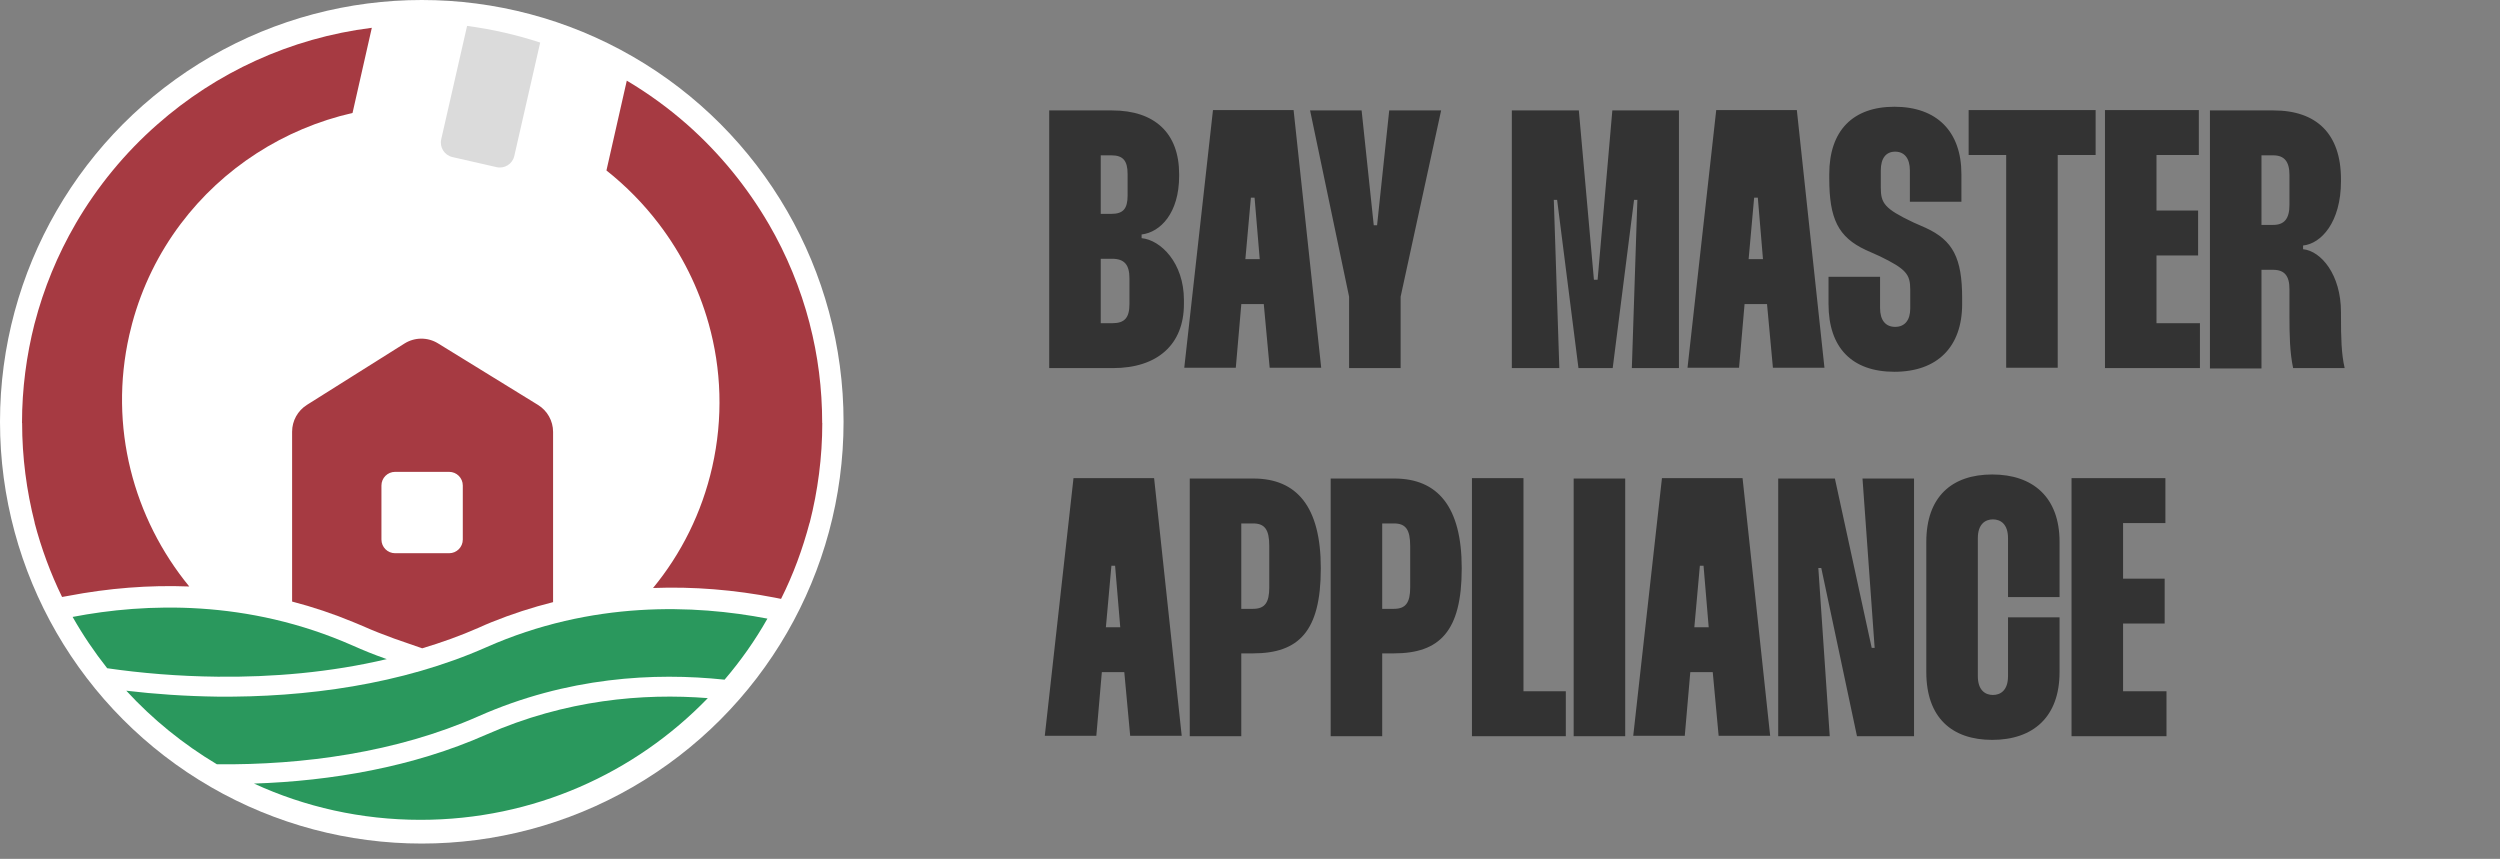 <svg width="163" height="56" viewBox="0 0 163 56" fill="none" xmlns="http://www.w3.org/2000/svg">
<rect x="0" y="0" width="163" height="56" fill="#808080" stroke="none"/>
<circle cx="27.5" cy="27.5" r="27.5" fill="white"/>
<path fill-rule="evenodd" clip-rule="evenodd" d="M16.561 51.089C19.867 52.61 23.547 53.453 27.42 53.453C34.779 53.453 41.418 50.412 46.149 45.518C41.944 45.186 36.881 45.614 31.708 47.895C26.936 50.011 21.596 50.923 16.561 51.089Z" fill="#2A985D"/>
<path fill-rule="evenodd" clip-rule="evenodd" d="M8.234 45.034C9.95 46.9 11.941 48.518 14.141 49.831H14.182C19.729 49.886 25.829 49.071 31.182 46.707C36.992 44.135 42.663 43.831 47.242 44.315C48.293 43.085 49.233 41.758 50.036 40.334C45.291 39.421 38.61 39.145 31.708 42.2C26.175 44.647 19.881 45.476 14.168 45.421C12.094 45.393 10.088 45.255 8.234 45.034Z" fill="#2A985D"/>
<path fill-rule="evenodd" clip-rule="evenodd" d="M4.735 40.223C5.399 41.398 6.159 42.518 6.989 43.569C9.175 43.886 11.609 44.094 14.182 44.121C17.737 44.163 21.541 43.845 25.22 42.974L25.137 42.946C24.39 42.684 23.671 42.393 22.993 42.089C16.133 39.062 9.479 39.311 4.735 40.223Z" fill="#2A985D"/>
<path fill-rule="evenodd" clip-rule="evenodd" d="M35.22 2.775L33.532 10.171C33.414 10.691 32.896 11.016 32.377 10.898L29.498 10.241C28.976 10.122 28.649 9.602 28.768 9.08L30.454 1.689C31.259 1.796 32.066 1.94 32.873 2.124C33.673 2.307 34.456 2.524 35.22 2.775Z" fill="#DBDBDB"/>
<path fill-rule="evenodd" clip-rule="evenodd" d="M42.962 14.602C41.979 13.309 40.83 12.135 39.54 11.114L40.867 5.258C42.266 6.088 43.582 7.045 44.797 8.114H44.797C46.895 9.967 48.701 12.167 50.119 14.602H42.962ZM22.985 7.365C18.51 8.384 14.522 10.953 11.778 14.602H4.922C6.339 12.167 8.146 9.967 10.257 8.114H10.258C14.082 4.741 18.913 2.478 24.243 1.812L22.985 7.365ZM8.616 21.09C9.264 18.68 10.353 16.496 11.778 14.602H4.924C3.757 16.608 2.854 18.793 2.257 21.09H8.616ZM42.962 14.602C44.436 16.538 45.541 18.739 46.201 21.09H52.789C52.191 18.793 51.288 16.608 50.121 14.602H42.962ZM2.255 21.09H8.616C8.55 21.338 8.488 21.587 8.431 21.839C7.074 27.826 8.702 33.8 12.34 38.239C9.712 38.136 7.062 38.349 4.436 38.853L4.047 38.922C3.297 37.386 2.699 35.768 2.255 34.08H2.262C1.734 32.005 1.442 29.82 1.442 27.579H1.435C1.435 25.338 1.727 23.166 2.255 21.09ZM23.053 40.568C21.74 40.022 20.401 39.574 19.045 39.221L19.045 28.149C19.045 27.438 19.41 26.777 20.012 26.398L26.373 22.397C27.04 21.978 27.887 21.974 28.558 22.387L35.077 26.401C35.688 26.777 36.061 27.444 36.061 28.162V39.259C34.702 39.6 33.36 40.035 32.043 40.568H23.053ZM46.437 30.45C45.758 33.443 44.409 36.111 42.579 38.337C45.215 38.237 47.874 38.454 50.508 38.964L50.925 39.047C51.716 37.469 52.328 35.809 52.786 34.08H52.793C53.321 32.005 53.613 29.819 53.613 27.578H53.606C53.606 25.337 53.328 23.165 52.786 21.09H46.202C47.034 24.052 47.162 27.249 46.437 30.45ZM32.043 40.568H23.054C23.262 40.651 23.457 40.734 23.651 40.817C24.332 41.122 25.013 41.385 25.694 41.633L27.527 42.27C28.778 41.896 30.015 41.454 31.209 40.928C31.487 40.803 31.765 40.679 32.043 40.568ZM25.76 30.765C25.268 30.765 24.87 31.164 24.87 31.655V35.179C24.87 35.671 25.268 36.07 25.76 36.07H29.284C29.776 36.07 30.174 35.671 30.174 35.179V31.655C30.174 31.164 29.776 30.765 29.284 30.765H25.76Z" fill="#A63A42"/>
<path d="M68.408 7.2V24H72.56C75.464 24 77.192 22.464 77.192 19.824V19.56C77.192 17.136 75.68 15.648 74.432 15.528V15.288C75.656 15.144 76.88 13.896 76.88 11.472V11.352C76.88 8.688 75.296 7.2 72.512 7.2L68.408 7.2ZM71.768 10.128H72.464C73.232 10.128 73.52 10.488 73.52 11.352V12.744C73.52 13.608 73.232 13.944 72.464 13.944H71.768V10.128ZM71.768 16.872H72.512C73.304 16.872 73.64 17.256 73.64 18.144V19.824C73.64 20.712 73.328 21.072 72.536 21.072H71.768V16.872ZM79.086 7.176L77.214 23.976L80.574 23.976L80.934 19.824H82.398L82.782 23.976H86.142L84.342 7.176L79.086 7.176ZM81.198 16.896L81.558 12.888H81.798L82.134 16.896H81.198ZM85.417 7.2L87.961 19.344V24H91.321V19.344L93.961 7.2H90.577L89.785 14.688H89.569L88.777 7.2L85.417 7.2ZM98.572 7.2V24L101.668 24L101.308 13.032H101.524L102.916 24H105.148L106.54 13.032L106.756 13.032L106.396 24H109.468V7.2L105.124 7.2L104.164 18.24H103.924L102.94 7.2H98.572ZM111.898 7.176L110.026 23.976H113.386L113.746 19.824H115.21L115.594 23.976H118.954L117.154 7.176L111.898 7.176ZM114.01 16.896L114.37 12.888H114.61L114.946 16.896H114.01ZM127.884 13.152V11.352C127.884 8.568 126.276 6.96 123.516 6.96C120.804 6.96 119.268 8.52 119.268 11.352V11.64C119.268 14.256 119.844 15.456 121.644 16.296L122.556 16.704C124.284 17.544 124.548 17.88 124.548 18.888V20.112C124.548 20.88 124.188 21.312 123.564 21.312C122.94 21.312 122.58 20.88 122.58 20.088V18.048H119.22V19.824C119.22 22.68 120.756 24.24 123.516 24.24C126.3 24.24 127.932 22.632 127.932 19.824V19.44C127.932 16.824 127.332 15.672 125.556 14.856L124.74 14.496C122.868 13.608 122.628 13.248 122.628 12.24V11.112C122.628 10.32 122.964 9.888 123.564 9.888C124.164 9.888 124.524 10.32 124.524 11.112V13.152H127.884ZM136.635 7.176L128.355 7.176V10.104H130.803V23.976H134.163V10.104H136.635V7.176ZM143.364 10.104V7.176L137.244 7.176V24H143.436V21.072H140.604V16.656H143.316V13.728H140.604V10.104L143.364 10.104ZM144.088 7.2V24.024L147.448 24.024V17.592H148.216C148.936 17.592 149.272 17.976 149.272 18.84V20.568C149.272 21.864 149.296 22.992 149.512 24H152.872C152.656 23.064 152.632 22.032 152.632 20.592V20.352C152.632 17.904 151.336 16.368 150.16 16.248V16.008C151.336 15.888 152.632 14.496 152.632 11.808V11.688C152.632 8.712 151.024 7.2 148.24 7.2H144.088ZM147.448 10.128L148.216 10.128C148.936 10.128 149.272 10.536 149.272 11.4V13.368C149.272 14.256 148.936 14.664 148.216 14.664H147.448V10.128ZM69.992 31.176L68.12 47.976H71.48L71.84 43.824H73.304L73.688 47.976H77.048L75.248 31.176H69.992ZM72.104 40.896L72.464 36.888H72.704L73.04 40.896H72.104ZM77.572 31.2V48H80.932V42.6H81.7C84.676 42.6 86.116 41.16 86.116 37.08V37.032C86.116 33.048 84.556 31.2 81.724 31.2L77.572 31.2ZM80.932 34.128H81.7C82.468 34.128 82.756 34.536 82.756 35.592V38.304C82.756 39.288 82.468 39.696 81.7 39.696H80.932V34.128ZM86.76 31.2V48L90.12 48V42.6H90.888C93.864 42.6 95.304 41.16 95.304 37.08V37.032C95.304 33.048 93.744 31.2 90.912 31.2H86.76ZM90.12 34.128H90.888C91.656 34.128 91.944 34.536 91.944 35.592V38.304C91.944 39.288 91.656 39.696 90.888 39.696H90.12V34.128ZM95.971 31.176V48H102.091V45.072H99.331V31.176H95.971ZM102.603 31.2V48H105.963V31.2H102.603ZM108.359 31.176L106.487 47.976H109.847L110.207 43.824H111.671L112.055 47.976H115.415L113.615 31.176H108.359ZM110.471 40.896L110.831 36.888H111.071L111.407 40.896H110.471ZM121.435 31.2L122.227 42.24H122.035L119.635 31.2H115.939V48H119.299L118.555 37.032H118.747L121.075 48H124.795V31.2L121.435 31.2ZM128.955 35.088C128.955 34.176 129.435 33.864 129.939 33.864C130.443 33.864 130.923 34.176 130.923 35.088V38.928L134.283 38.928V35.328C134.283 32.424 132.555 30.936 129.891 30.936C127.275 30.936 125.595 32.376 125.595 35.328V43.824C125.595 46.8 127.275 48.24 129.891 48.24C132.555 48.24 134.283 46.752 134.283 43.824V40.248L130.923 40.248V44.088C130.923 45 130.443 45.312 129.939 45.312C129.435 45.312 128.955 45 128.955 44.088V35.088ZM141.184 34.104V31.176H135.064V48H141.256V45.072H138.424V40.656H141.136V37.728H138.424V34.104H141.184Z" fill="#333333"/>
</svg>
